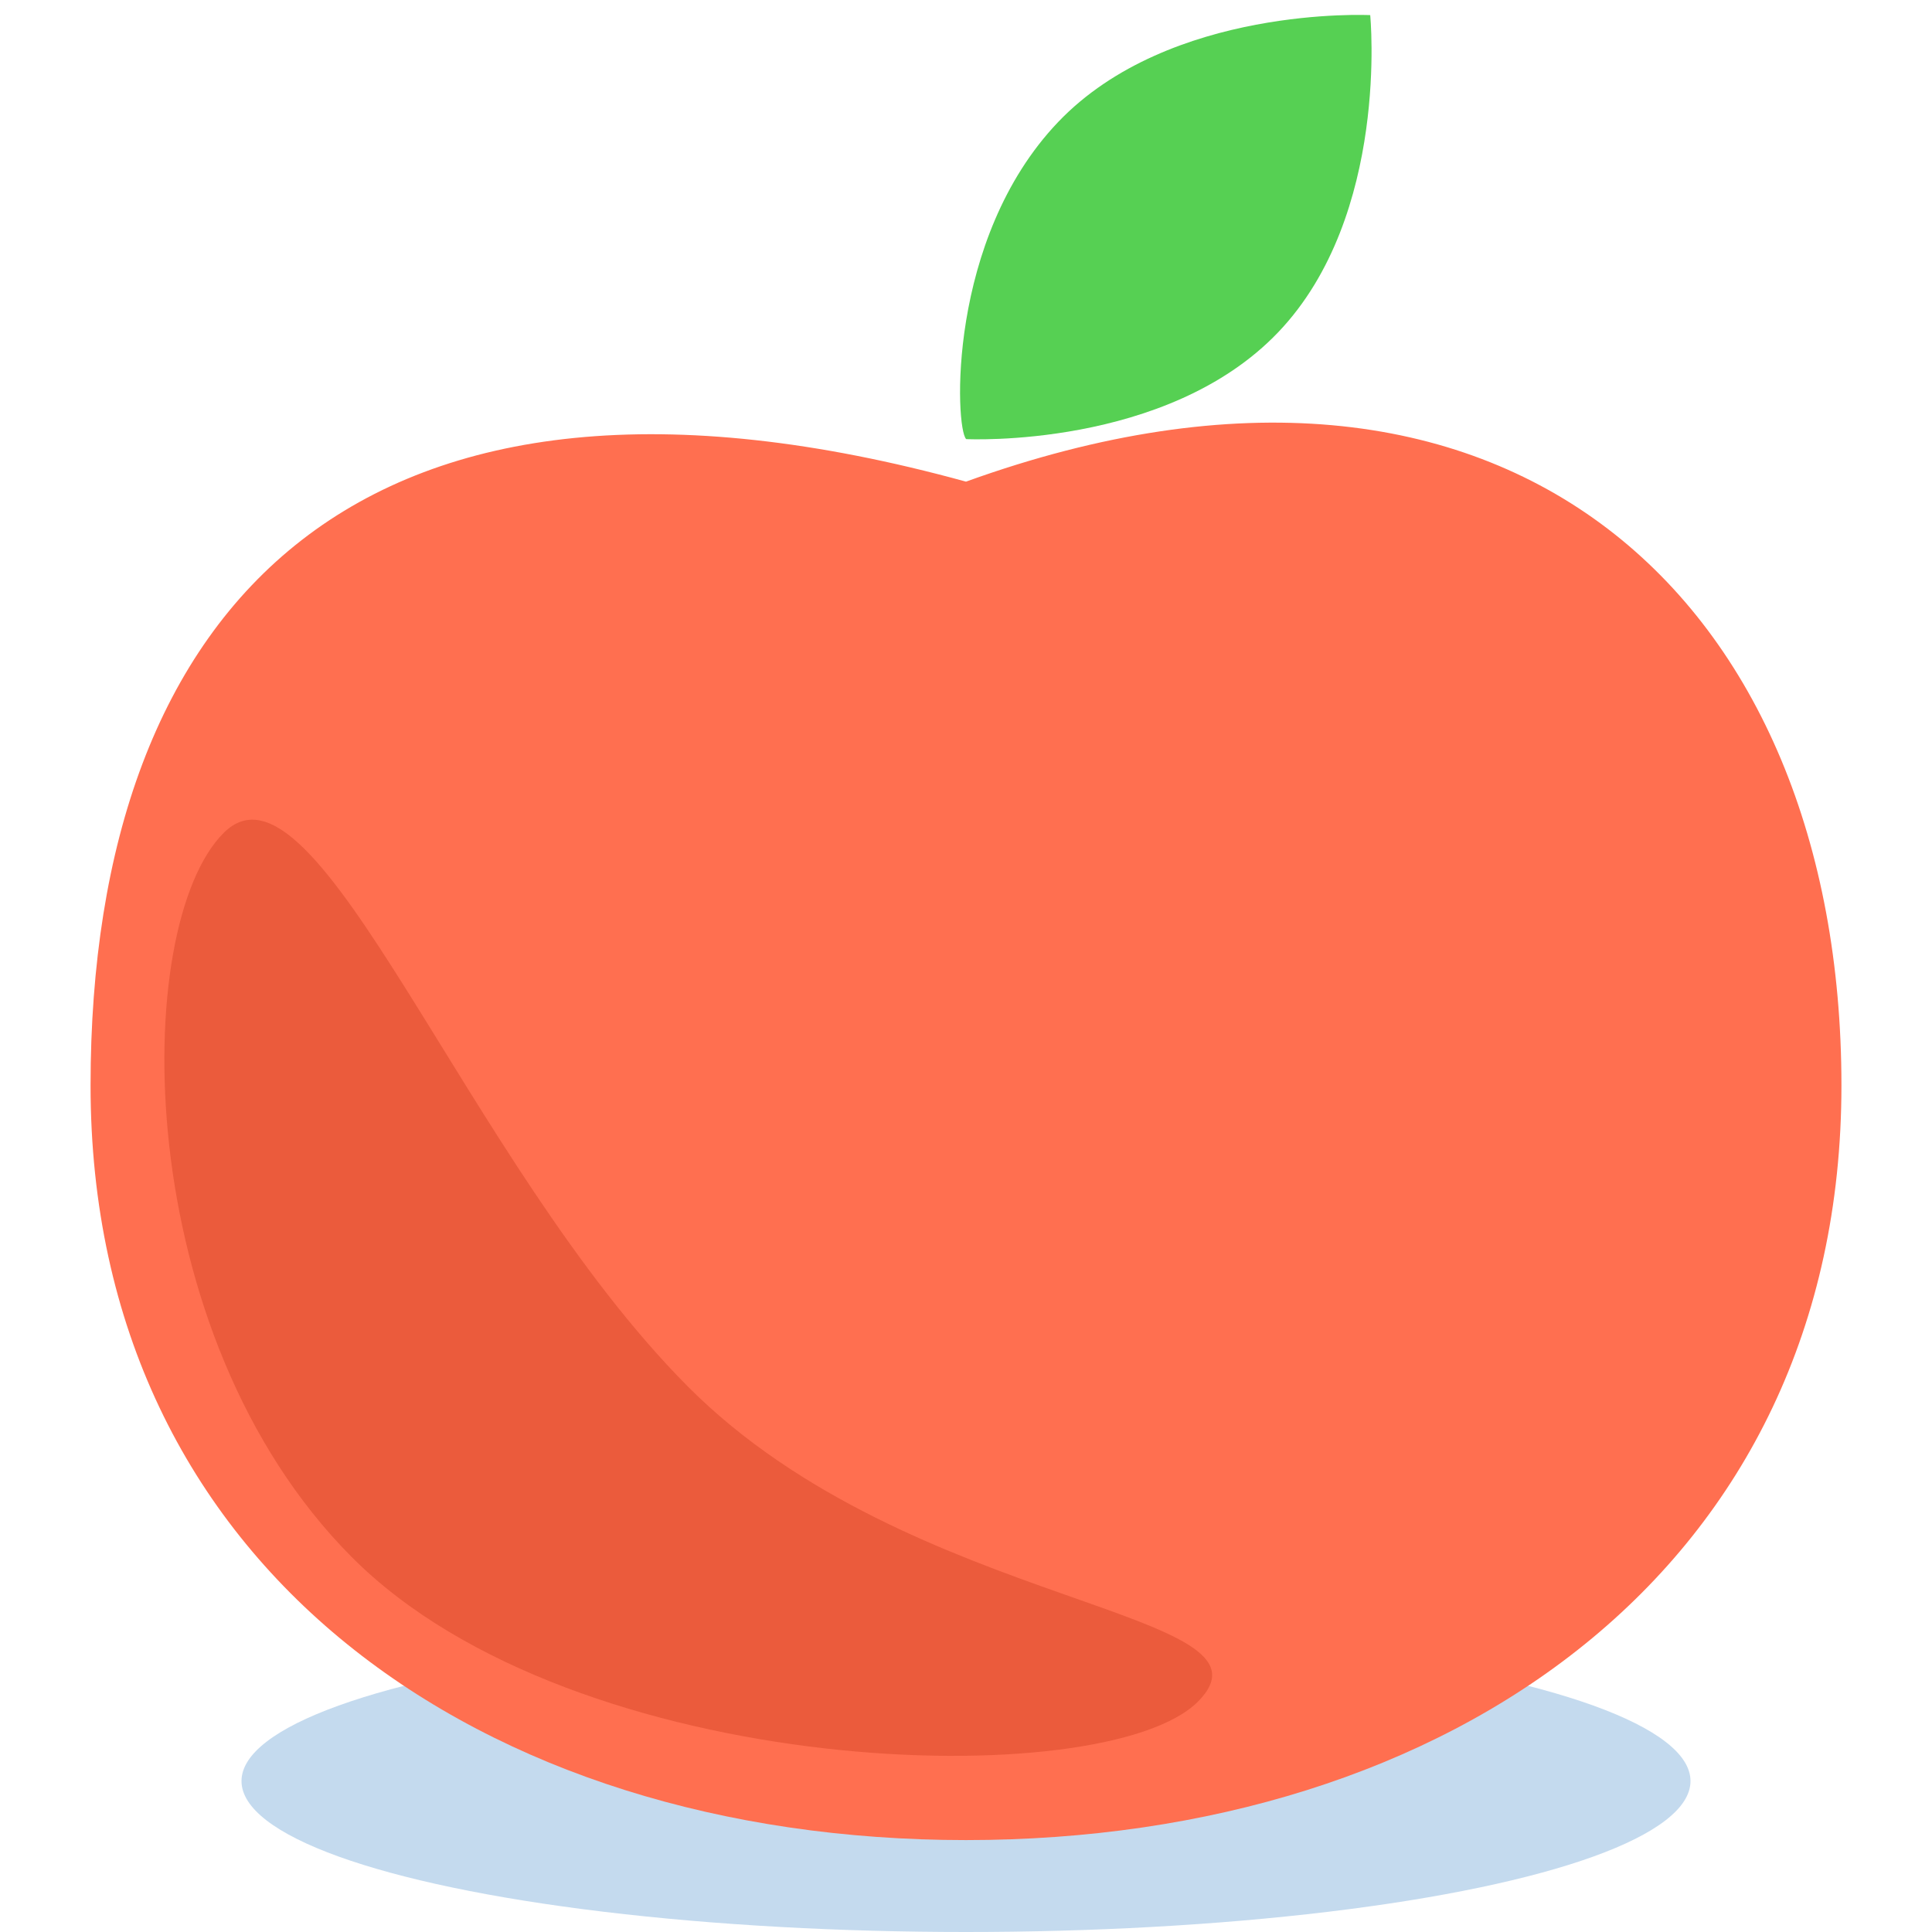 <svg width="64" height="64" viewBox="0 0 64 64" fill="none" xmlns="http://www.w3.org/2000/svg">
<g id="apple" clip-path="url(#clip0_6_110)">
<ellipse id="Ellipse 13" cx="32" cy="59" rx="24" ry="5" fill="#C4DAEE"/>
<path id="Ellipse 4" d="M61 35.955C61 51.971 48.016 60.955 32 60.955C15.984 60.955 3 51.971 3 35.955C3 19.939 12 10.455 32 15.955C50 9.455 61 19.939 61 35.955Z" fill="#FF6F50"/>
<path id="Ellipse 10" d="M45.39 0.501C45.39 0.501 46.043 7.123 42.347 11.001C38.651 14.879 32.006 14.546 32.006 14.546C31.641 14.198 31.353 7.924 35.049 4.046C38.745 0.168 45.39 0.501 45.39 0.501Z" fill="#56D053"/>
<path id="Ellipse 12" d="M39.676 56.376C36.59 59.447 19.04 59 11.654 51.582C4.268 44.163 4.327 30.659 7.413 27.587C10.498 24.515 15.401 38.511 22.786 45.93C30.172 53.348 42.761 53.304 39.676 56.376Z" fill="#EB5B3C"/>
</g>
<defs>
<clipPath id="clip0_6_110">
<rect width="64" height="64" fill="white"/>
</clipPath>
</defs>
</svg>
